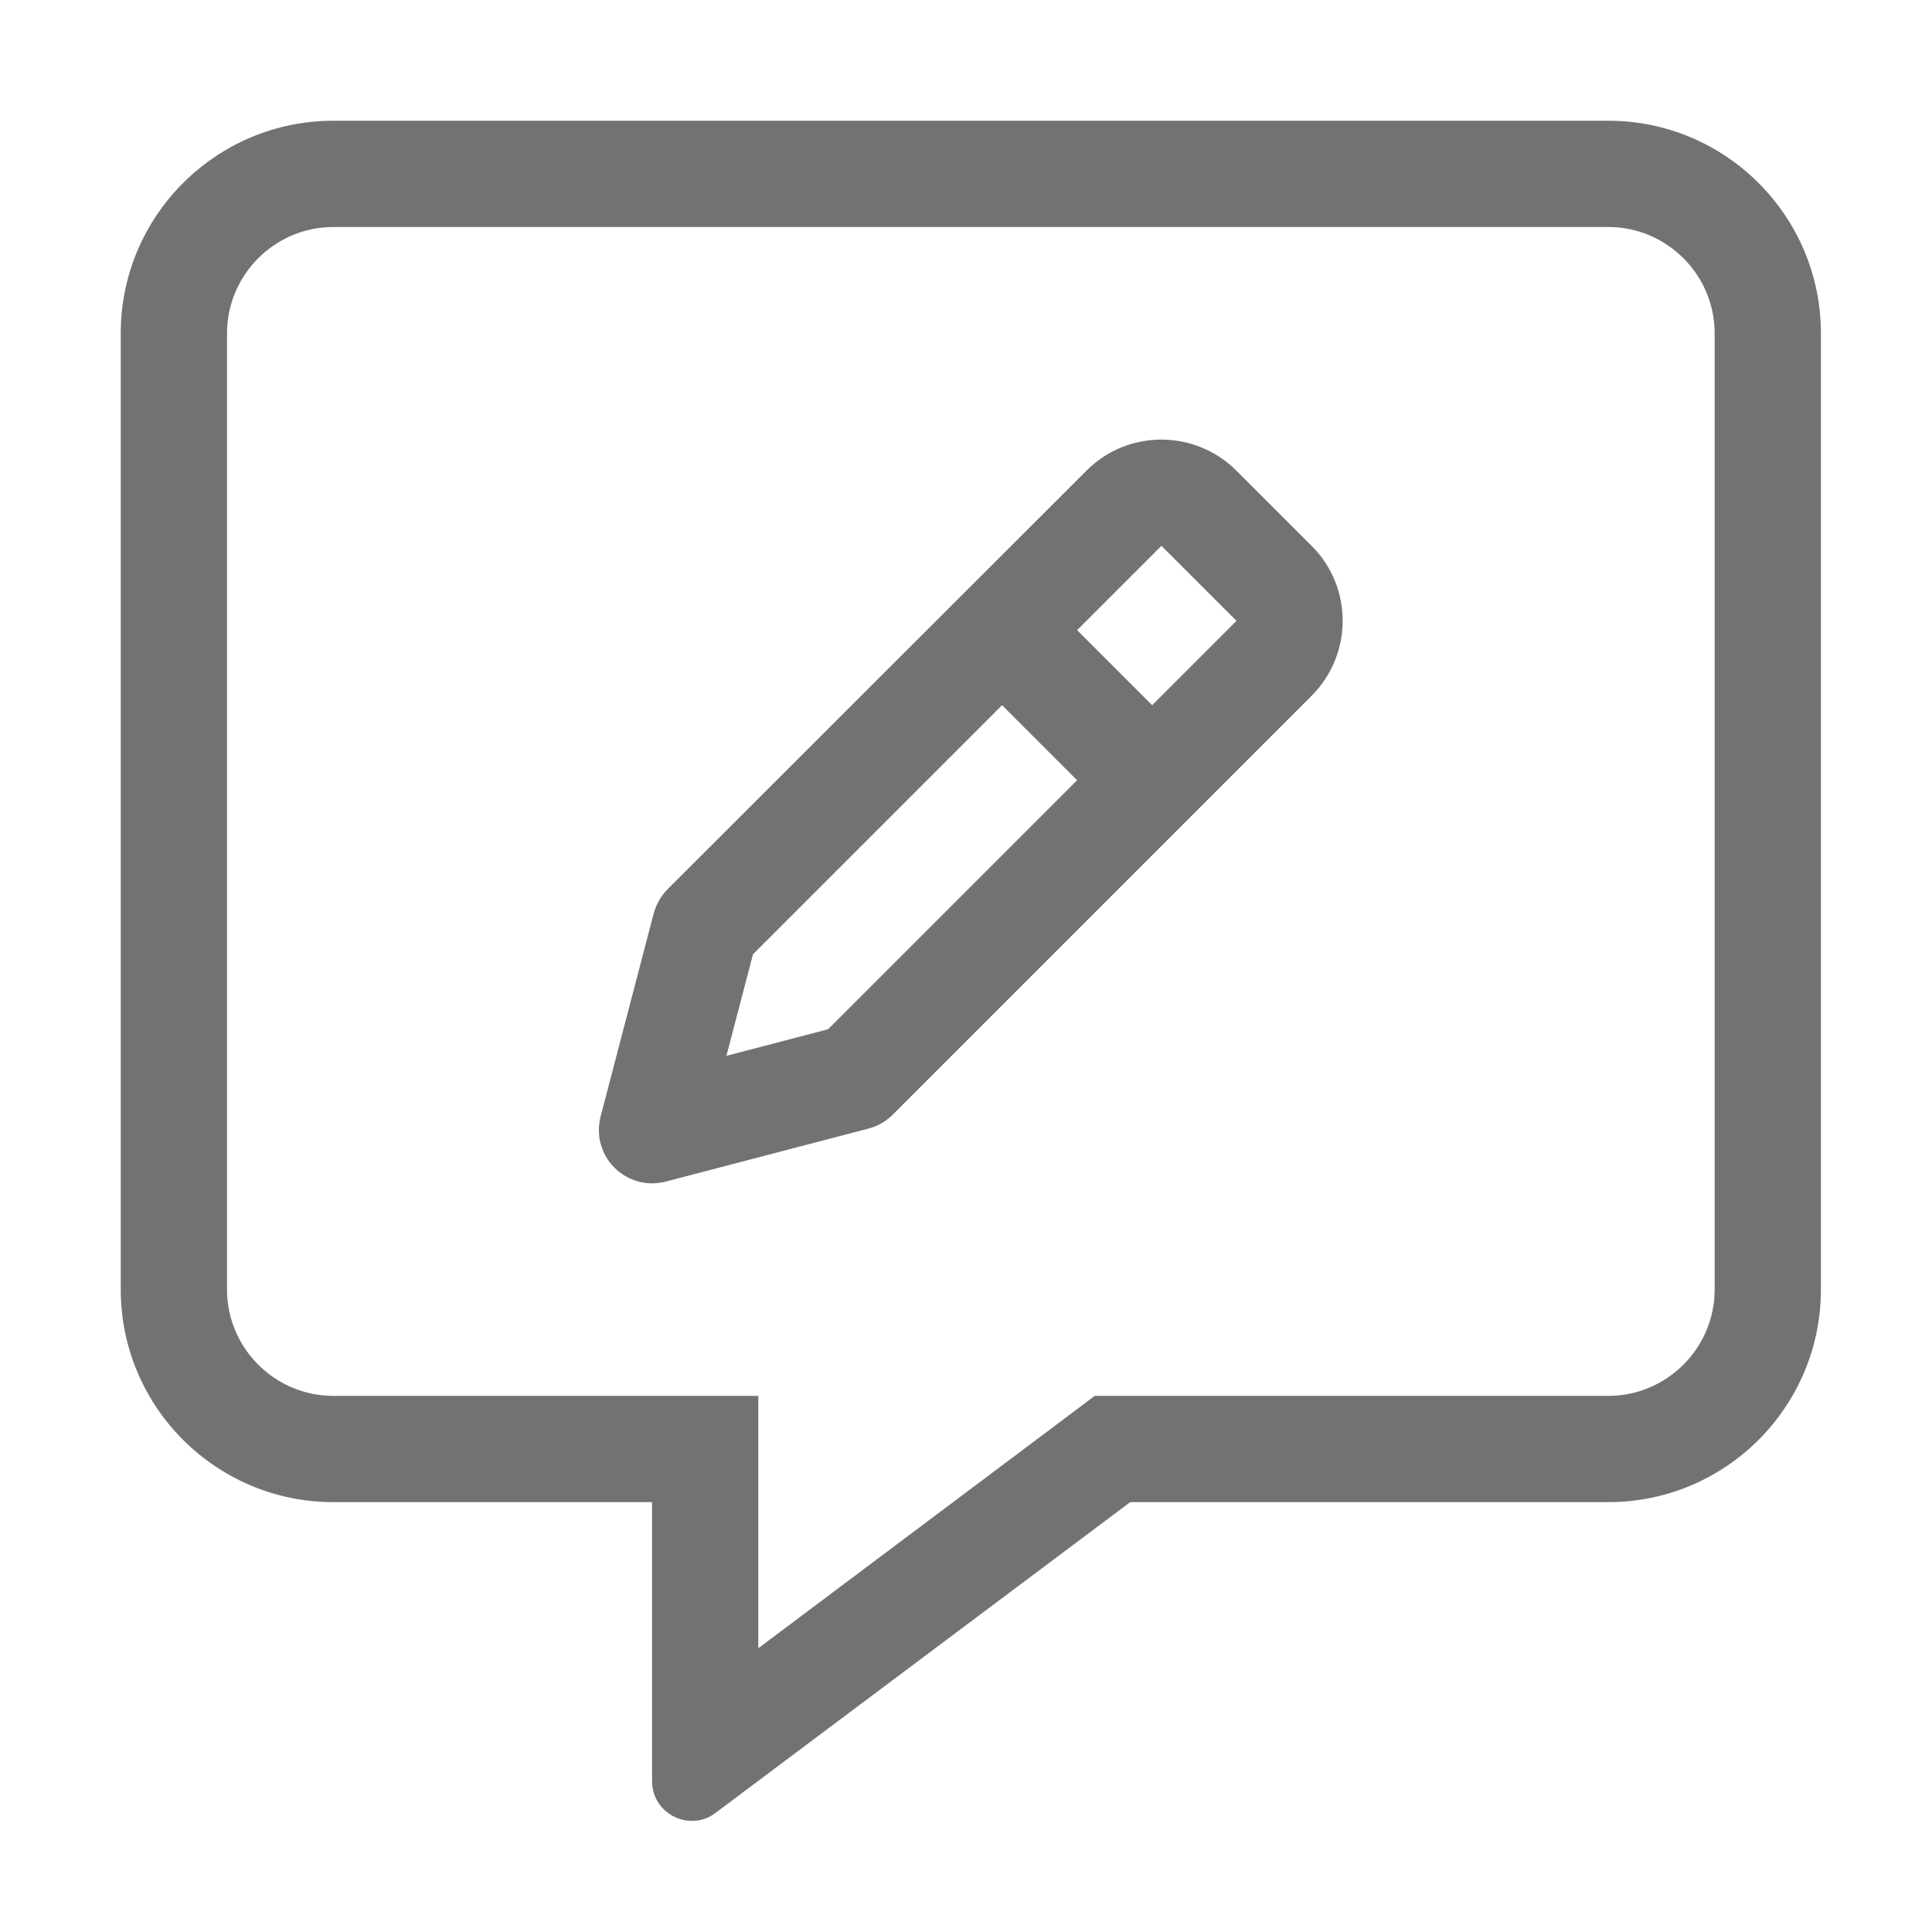 ﻿<?xml version='1.0' encoding='UTF-8'?>
<svg viewBox="-2 -2 32 32" xmlns="http://www.w3.org/2000/svg">
  <g transform="matrix(0.055, 0, 0, 0.055, 0, 0)">
    <path d="M448, 0L64, 0C28.7, 0 0, 28.7 0, 64L0, 352C0, 387.3 28.7, 416 64, 416L160, 416L160, 500C160, 507.1 165.8, 512 172, 512C174.4, 512 176.9, 511.3 179.1, 509.6L304, 416L448, 416C483.3, 416 512, 387.3 512, 352L512, 64C512, 28.7 483.3, 0 448, 0zM480, 352C480, 369.6 465.6, 384 448, 384L293.3, 384L284.8, 390.4L192, 460L192, 384L64, 384C46.4, 384 32, 369.6 32, 352L32, 64C32, 46.4 46.4, 32 64, 32L448, 32C465.6, 32 480, 46.4 480, 64L480, 352zM336, 105.4C323.5, 92.9 303.2, 92.9 290.8, 105.4L164.7, 231.4C162.7, 233.4 161.3, 235.9 160.5, 238.7L144.5, 299.9C143.1, 305.4 144.6, 311.2 148.7, 315.3C151.7, 318.3 155.8, 320 160, 320C161.3, 320 162.7, 319.8 164, 319.5L225.2, 303.5C228, 302.8 230.5, 301.3 232.5, 299.3L358.6, 173.2C371.1, 160.7 371.1, 140.4 358.6, 128L336, 105.4zM213, 273.6L182.4, 281.6L190.4, 251L265.4, 176L288, 198.6L213, 273.6zM310.6, 176L288, 153.4L313.4, 128L336, 150.6L310.6, 176z" fill="#727272" fill-opacity="1" class="Black" />
  </g>
</svg>
